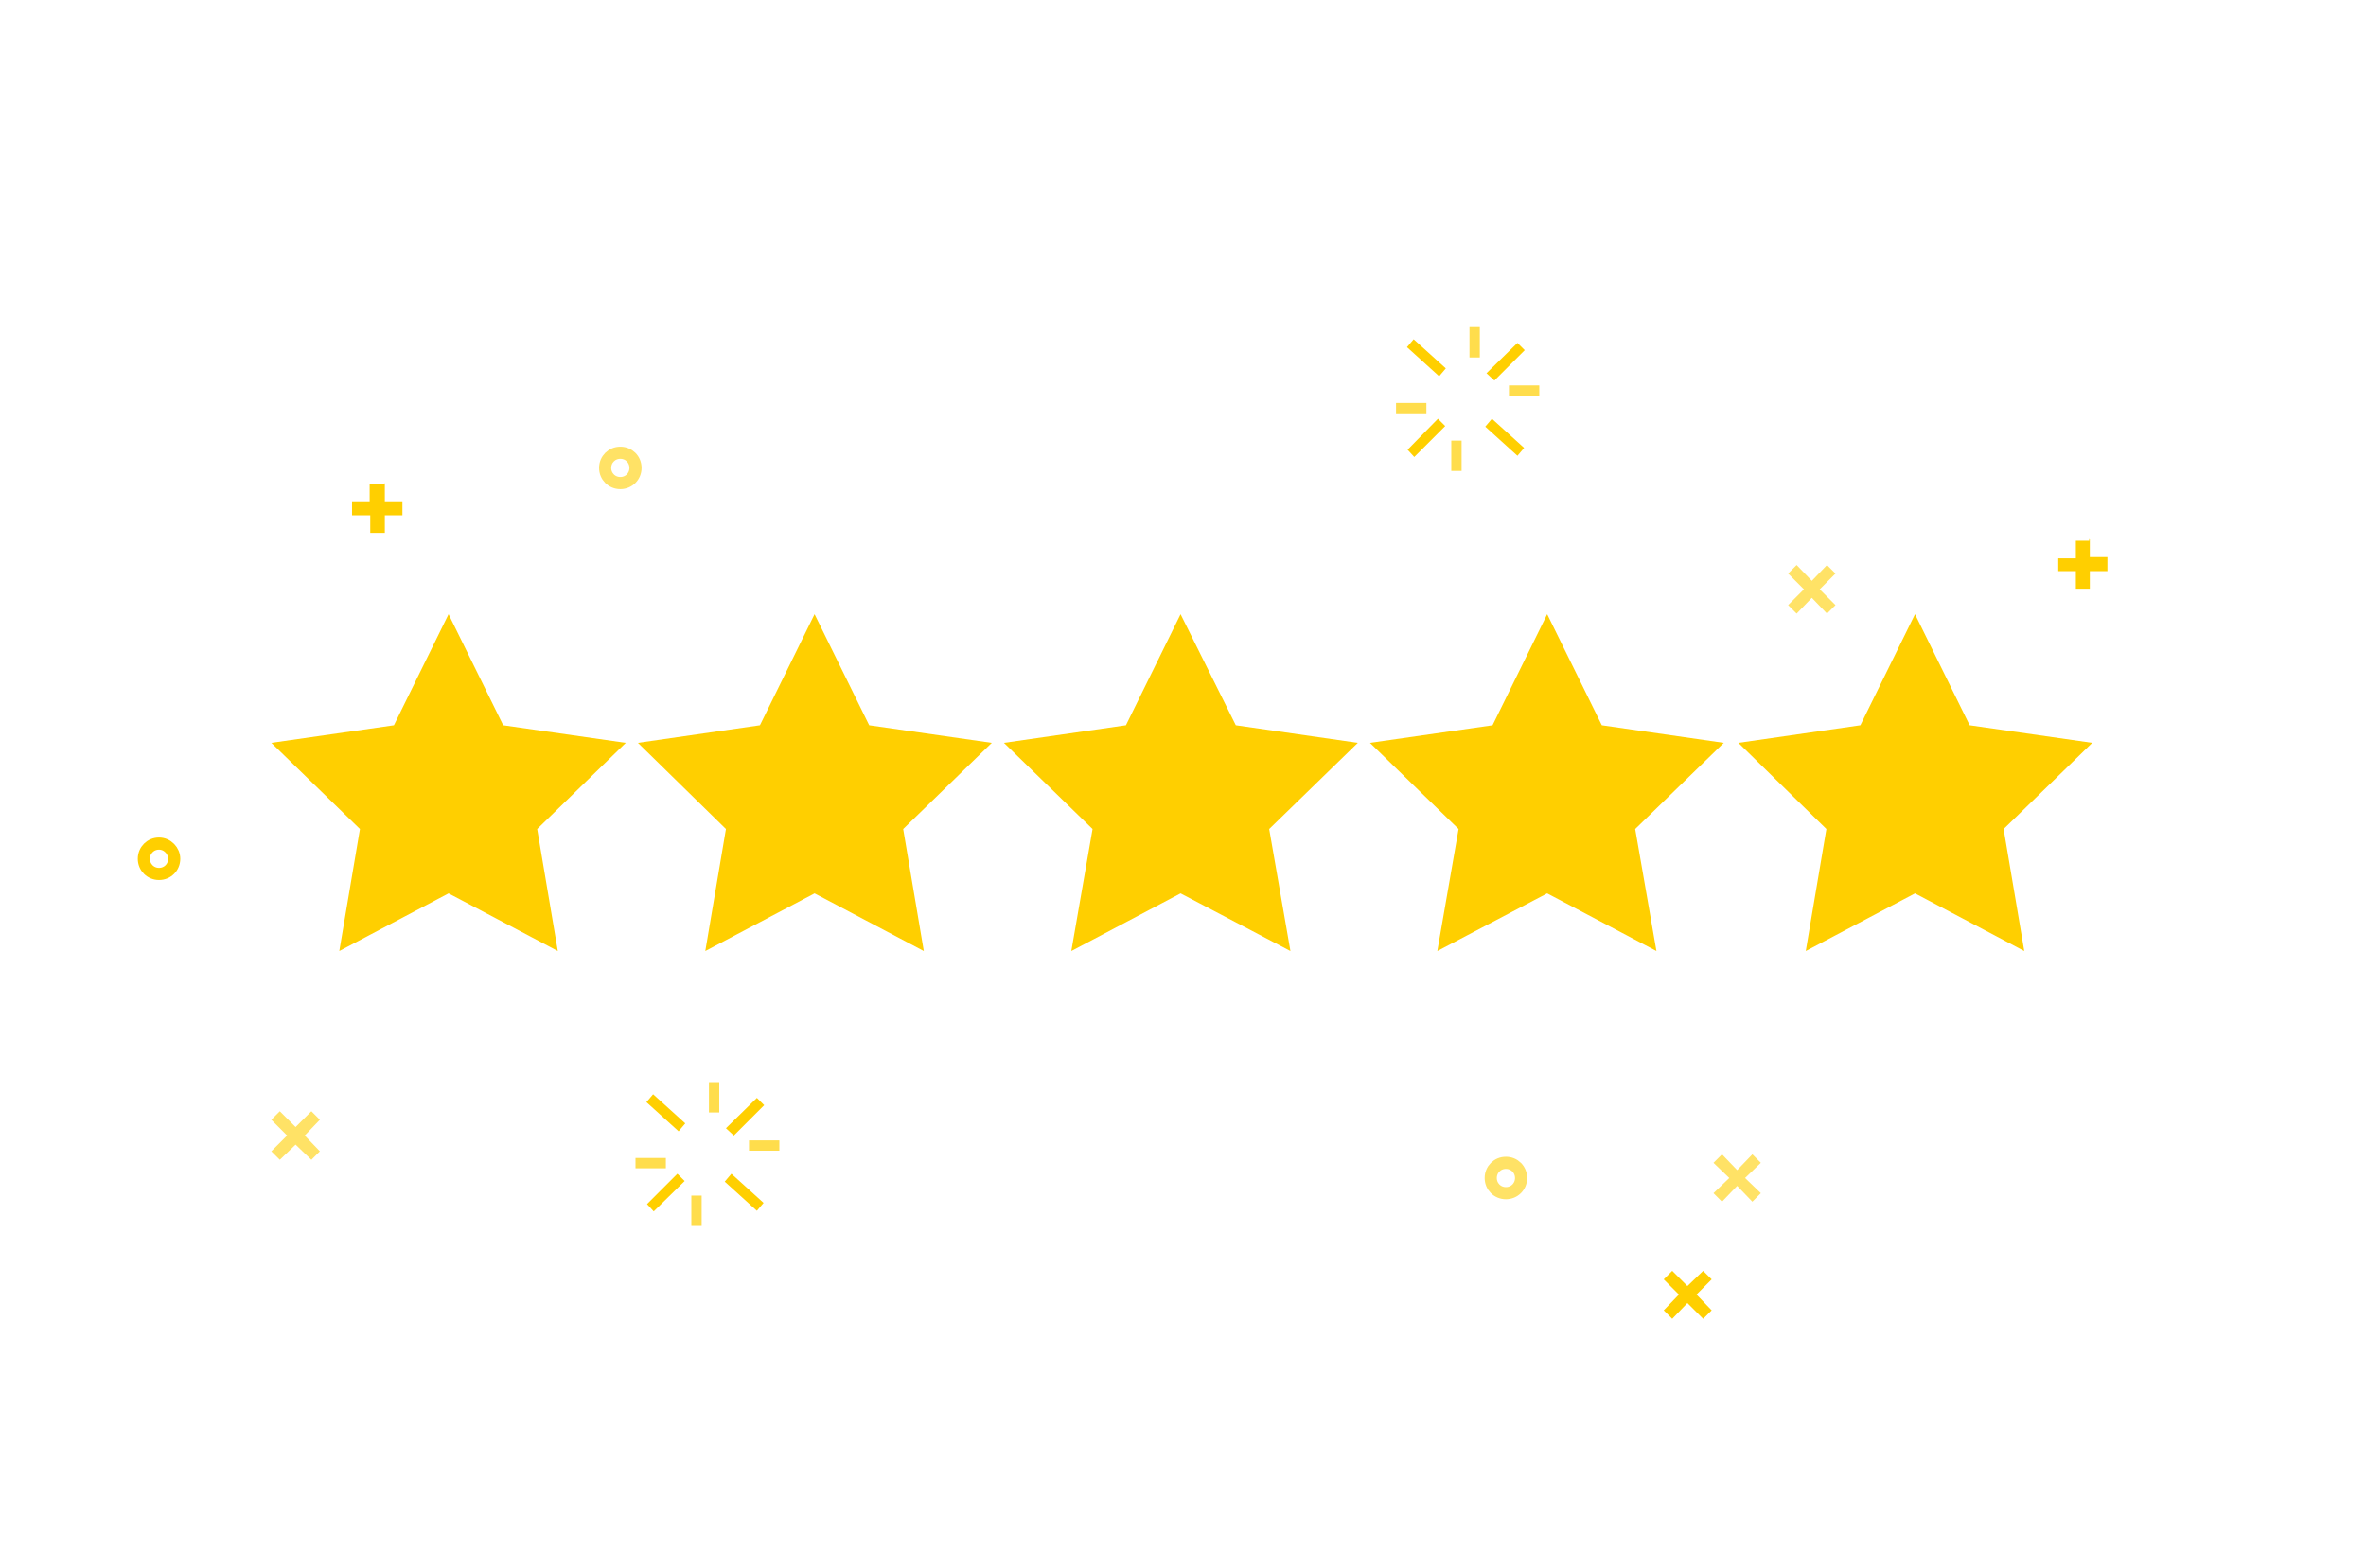 <?xml version="1.0" encoding="utf-8"?>
<!-- Generator: Adobe Illustrator 21.0.2, SVG Export Plug-In . SVG Version: 6.00 Build 0)  -->
<svg version="1.1" id="Layer_1" xmlns="http://www.w3.org/2000/svg" xmlns:xlink="http://www.w3.org/1999/xlink" x="0px" y="0px"
	 viewBox="0 0 389.8 258.3" style="enable-background:new 0 0 389.8 258.3;" xml:space="preserve">
<style type="text/css">
	.st0{fill:#ffcf00;fill-opacity:0;}
	.st1{fill-opacity:0;stroke:#ffcf00;stroke-width:2;}
	.st2{fill:#ffcf00;}
	.st3{fill:#ffcf00;fill-opacity:0.6;}
	.st4{fill:#ffcf00;fill-opacity:0.7;}
	.st5{fill-opacity:0;stroke:#ffcf00;stroke-width:2;stroke-opacity:0.6;}
	.st6{display:none;fill:#ffcf00;fill-opacity:0.6;}
</style>
<path id="a3T7gSgDpA" class="st0" d="M28.7,141.5c0,1.4-1.1,2.5-2.5,2.5c-1.4,0-2.5-1.1-2.5-2.5c0-1.4,1.1-2.5,2.5-2.5
	C27.6,139,28.7,140.2,28.7,141.5z"/>
<path id="a3T7gSgDpA_1_" class="st1" d="M28.7,141.5c0,1.4-1.1,2.5-2.5,2.5c-1.4,0-2.5-1.1-2.5-2.5c0-1.4,1.1-2.5,2.5-2.5
	C27.6,139,28.7,140.2,28.7,141.5z"/>
<path id="a3rqobw86B" class="st2" d="M63.3,79.6L63.3,79.6L63.3,79.6L63.3,79.6L63.3,79.6L63.3,79.6L63.3,79.6L63.3,79.6L63.3,79.6
	L63.3,79.6L63.3,79.6L63.3,79.6L63.3,79.6L63.3,79.6L63.3,79.6L63.3,79.6L63.3,79.6L63.3,79.6L63.3,79.6L63.3,79.6L63.3,79.6
	L63.3,79.6L63.3,79.6l0.1,0.1v0l0,0v0h0v0l0,0v0l0,0l0,0v0l0,0v0l0,0v0l0,0v2.9h2.9l0,0h0l0,0h0h0l0,0l0,0l0,0h0l0,0h0v0h0l0,0l0,0
	l0,0h0v0h0l0,0v0h0v0l0,0h0v0l0,0l0,0l0,0v0l0,0v0h0v0v0l0,0v0l0,0v0l0,0v2.3v0v0l0,0v0l0,0v0l0,0l0,0l0,0v0v0l0,0l0,0l0,0l0,0l0,0
	l0,0v0h0v0l0,0h0v0h0l0,0l0,0l0,0h0l0,0l0,0l0,0h0l0,0h0v0h0h0l0,0h0l0,0h-2.9v2.9v0v0l0,0v0l0,0v0h0v0v0l0,0v0h0v0l0,0v0h0l0,0v0h0
	v0h0l0,0v0h0l0,0l0,0l0,0h0v0h0l0,0h0l0,0h0v0h0h0l0,0h0l0,0H61h0l0,0h0h0l0,0l0,0l0,0h0l0,0h0l0,0l0,0l0,0h0v0h0l0,0l0,0l0,0l0,0
	l0,0l0,0l0,0l0,0l0,0l0,0l0,0v0l0,0l0,0l0,0v0v0l0,0v0h0v0l0,0v0v0v-2.9H58h0h0l0,0h0l0,0l0,0l0,0h0l0,0h0v0h0l0,0h0v0h0l0,0l0,0
	l0,0h0v0l0,0l0,0l0,0v0h0l0,0v0l0,0l0,0v0l0,0v0l0,0v0h0v0l0,0v0v0v-2.3l0,0v0l0,0v0h0v0v0l0,0v0l0,0l0,0l0,0v0l0,0l0,0l0,0l0,0l0,0
	l0,0v0h0l0,0l0,0l0,0h0v0h0l0,0l0,0l0,0h0l0,0h0v0h0l0,0h0l0,0h0h0h2.9v-2.9l0,0v0l0,0v0h0v0v0l0,0v0l0,0l0,0l0,0v0l0,0l0,0l0,0v0h0
	l0,0l0,0l0,0v0h0l0,0l0,0l0,0h0l0,0l0,0l0,0h0l0,0h0v0h0l0,0h0h0l0,0h0H63.3L63.3,79.6L63.3,79.6z"/>
<path id="a3i3TBHvpT" class="st3" d="M299.8,97.1l2.6,2.6l-1.4,1.4l-2.5-2.6l-2.5,2.6l-1.4-1.4l2.6-2.6l-2.6-2.6l1.4-1.4l2.5,2.6
	l2.5-2.6l1.4,1.4L299.8,97.1z"/>
<path id="b1Cw3HZSy4" class="st2" d="M344.2,88.8L344.2,88.8L344.2,88.8L344.2,88.8L344.2,88.8L344.2,88.8L344.2,88.8L344.2,88.8
	L344.2,88.8L344.2,88.8L344.2,88.8L344.2,88.8L344.2,88.8L344.2,88.8L344.2,88.8L344.2,88.8L344.2,88.8L344.2,88.8L344.2,88.8
	L344.2,88.8l0.1,0.1l0,0v0h0v0l0,0v0h0v0l0,0v0l0,0l0,0l0,0v0l0,0v0v0l0,0v2.9h2.9l0,0h0l0,0h0h0l0,0h0v0h0l0,0h0l0,0l0,0l0,0h0v0h0
	l0,0v0h0l0,0l0,0l0,0v0h0v0l0,0v0h0v0l0,0v0h0v0l0,0v0l0,0v0v0l0,0v2.3v0l0,0v0l0,0v0v0l0,0l0,0l0,0v0l0,0l0,0l0,0v0l0,0l0,0l0,0v0
	h0l0,0l0,0l0,0l0,0l0,0l0,0h0v0h0l0,0h0v0h0l0,0h0l0,0h0h0v0h0l0,0h-2.9v2.9v0l0,0v0v0l0,0v0h0v0l0,0v0l0,0l0,0l0,0v0l0,0l0,0l0,0v0
	h0l0,0l0,0l0,0v0h0l0,0h0v0h0l0,0l0,0l0,0h0l0,0h0h0l0,0l0,0l0,0h0l0,0h-2.3h0h0l0,0l0,0l0,0h0l0,0h0l0,0h0v0h0l0,0l0,0l0,0h0l0,0
	l0,0l0,0l0,0l0,0l0,0l0,0l0,0v0h0v0l0,0v0h0v0l0,0v0l0,0v0h0v0v0l0,0v0v-2.9h-2.9h0h0v0h0l0,0h0l0,0h0l0,0l0,0h0l0,0h0v0l0,0h0v0h0
	l0,0l0,0l0,0l0,0l0,0l0,0v0h0v0l0,0v0h0v0l0,0v0l0,0l0,0v0l0,0v0l0,0v0V92l0,0v0v0l0,0v0h0v0l0,0v0l0,0l0,0l0,0v0l0,0l0,0l0,0v0h0v0
	l0,0h0v0h0l0,0l0,0l0,0l0,0l0,0l0,0h0h0l0,0l0,0l0,0h0l0,0h0l0,0h0h0h2.9v-2.9l0,0v0v0l0,0l0,0l0,0v0l0,0v0l0,0l0,0l0,0v0l0,0l0,0
	l0,0v0h0v0l0,0h0v0h0l0,0l0,0l0,0h0v0h0l0,0h0v0h0l0,0h0l0,0h0l0,0h0h0H344.2L344.2,88.8L344.2,88.8z"/>
<g>
	<g>
		<g>
			<path id="b387TzRjN" class="st4" d="M230,66.4h5v1.7h-5V66.4z"/>
		</g>
	</g>
	<g>
		<g>
			<path id="b3Pz8DlfVx" class="st4" d="M248.6,63.5h5v1.7h-5V63.5z"/>
		</g>
	</g>
	<g>
		<g>
			<path id="b7p8yE9bCx" class="st4" d="M243.8,53.9v5h-1.7v-5H243.8z"/>
		</g>
	</g>
	<g>
		<g>
			<path id="a1A7s7jtY9" class="st4" d="M240.8,72.6v5h-1.7v-5H240.8z"/>
		</g>
	</g>
	<g>
		<g>
			<path id="bWQmLypm7" class="st2" d="M245.8,69l5.3,4.8l-1.1,1.3l-5.3-4.8L245.8,69z"/>
		</g>
	</g>
	<g>
		<g>
			<path id="a6Ooopm1vE" class="st2" d="M244.9,61.5l5.1-5l1.2,1.2l-5,5L244.9,61.5z"/>
		</g>
	</g>
	<g>
		<g>
			<path id="h7zRW9Q6tP" class="st2" d="M231.9,74.1l5-5.1l1.2,1.2l-5.1,5.1L231.9,74.1z"/>
		</g>
	</g>
	<g>
		<g>
			<path id="bsNXie33o" class="st2" d="M232.9,55.9l5.3,4.8l-1.1,1.3l-5.3-4.8L232.9,55.9z"/>
		</g>
	</g>
</g>
<g>
	<g>
		<path id="e7z7DsqZIg" class="st0" d="M104.7,77.1c0,1.4-1.1,2.5-2.5,2.5s-2.5-1.1-2.5-2.5s1.1-2.5,2.5-2.5S104.7,75.7,104.7,77.1z
			"/>
	</g>
	<g>
		<g>
			<path id="e7z7DsqZIg_1_" class="st5" d="M104.7,77.1c0,1.4-1.1,2.5-2.5,2.5s-2.5-1.1-2.5-2.5s1.1-2.5,2.5-2.5
				S104.7,75.7,104.7,77.1z"/>
		</g>
	</g>
</g>
<g>
	<g>
		<path id="a54YjONuRf" class="st0" d="M250.6,194.1c0,1.4-1.1,2.5-2.5,2.5s-2.5-1.1-2.5-2.5c0-1.4,1.1-2.5,2.5-2.5
			S250.6,192.7,250.6,194.1z"/>
	</g>
	<g>
		<g>
			<path id="a54YjONuRf_1_" class="st5" d="M250.6,194.1c0,1.4-1.1,2.5-2.5,2.5s-2.5-1.1-2.5-2.5c0-1.4,1.1-2.5,2.5-2.5
				S250.6,192.7,250.6,194.1z"/>
		</g>
	</g>
</g>
<path id="d1sANB3sAK" class="st6" d="M310.4,161.8c0,59.4-48.3,107.7-107.7,107.7S95,221.2,95,161.8S143.3,54.1,202.7,54.1
	S310.4,102.3,310.4,161.8z"/>
<path id="aUIlDAYpW" class="st3" d="M50.2,187.1l2.5,2.6l-1.4,1.4l-2.6-2.5l-2.6,2.5l-1.4-1.4l2.6-2.6l-2.6-2.6l1.4-1.4l2.6,2.6
	l2.6-2.6l1.4,1.4L50.2,187.1z"/>
<path id="b1lQqJAkCa" class="st3" d="M287.5,194.1l2.6,2.5l-1.4,1.4l-2.5-2.6l-2.5,2.6l-1.4-1.4l2.6-2.5l-2.6-2.5l1.4-1.4l2.5,2.6
	l2.5-2.6l1.4,1.4L287.5,194.1z"/>
<path id="aFD49aWMy" class="st2" d="M279.5,213.3l2.5,2.6l-1.4,1.4l-2.6-2.6l-2.5,2.6l-1.4-1.4l2.5-2.6l-2.5-2.5l1.4-1.4l2.5,2.5
	l2.6-2.5l1.4,1.4L279.5,213.3z"/>
<polygon class="st2" points="73.9,101.2 82.9,119.5 103.1,122.4 88.5,136.6 91.9,156.7 73.9,147.2 55.9,156.7 59.3,136.6 
	44.7,122.4 64.9,119.5 "/>
<polygon class="st2" points="134.2,101.2 143.2,119.5 163.4,122.4 148.8,136.6 152.2,156.7 134.2,147.2 116.2,156.7 119.6,136.6 
	105.1,122.4 125.2,119.5 "/>
<polygon class="st2" points="194.5,101.2 203.6,119.5 223.7,122.4 209.1,136.6 212.6,156.7 194.5,147.2 176.5,156.7 180,136.6 
	165.4,122.4 185.5,119.5 "/>
<polygon class="st2" points="254.9,101.2 263.9,119.5 284,122.4 269.4,136.6 272.9,156.7 254.9,147.2 236.8,156.7 240.3,136.6 
	225.7,122.4 245.9,119.5 "/>
<polygon class="st2" points="315.5,101.2 324.5,119.5 344.7,122.4 330.1,136.6 333.5,156.7 315.5,147.2 297.5,156.7 300.9,136.6 
	286.4,122.4 306.5,119.5 "/>
<g>
	<g>
		<g>
			<path id="b387TzRjN_1_" class="st4" d="M104.7,190.8h5v1.7h-5V190.8z"/>
		</g>
	</g>
	<g>
		<g>
			<path id="b3Pz8DlfVx_1_" class="st4" d="M123.4,187.9h5v1.7h-5V187.9z"/>
		</g>
	</g>
	<g>
		<g>
			<path id="b7p8yE9bCx_1_" class="st4" d="M118.5,178.3v5h-1.7v-5H118.5z"/>
		</g>
	</g>
	<g>
		<g>
			<path id="a1A7s7jtY9_1_" class="st4" d="M115.6,197v5h-1.7v-5H115.6z"/>
		</g>
	</g>
	<g>
		<g>
			<path id="bWQmLypm7_1_" class="st2" d="M120.5,193.4l5.3,4.8l-1.1,1.3l-5.3-4.8L120.5,193.4z"/>
		</g>
	</g>
	<g>
		<g>
			<path id="a6Ooopm1vE_1_" class="st2" d="M119.6,185.9l5.1-5l1.2,1.2l-5,5L119.6,185.9z"/>
		</g>
	</g>
	<g>
		<g>
			<path id="h7zRW9Q6tP_1_" class="st2" d="M106.6,198.4l5-5l1.2,1.2l-5.1,5L106.6,198.4z"/>
		</g>
	</g>
	<g>
		<g>
			<path id="bsNXie33o_1_" class="st2" d="M107.6,180.3l5.3,4.8l-1.1,1.3l-5.3-4.8L107.6,180.3z"/>
		</g>
	</g>
</g>
</svg>
